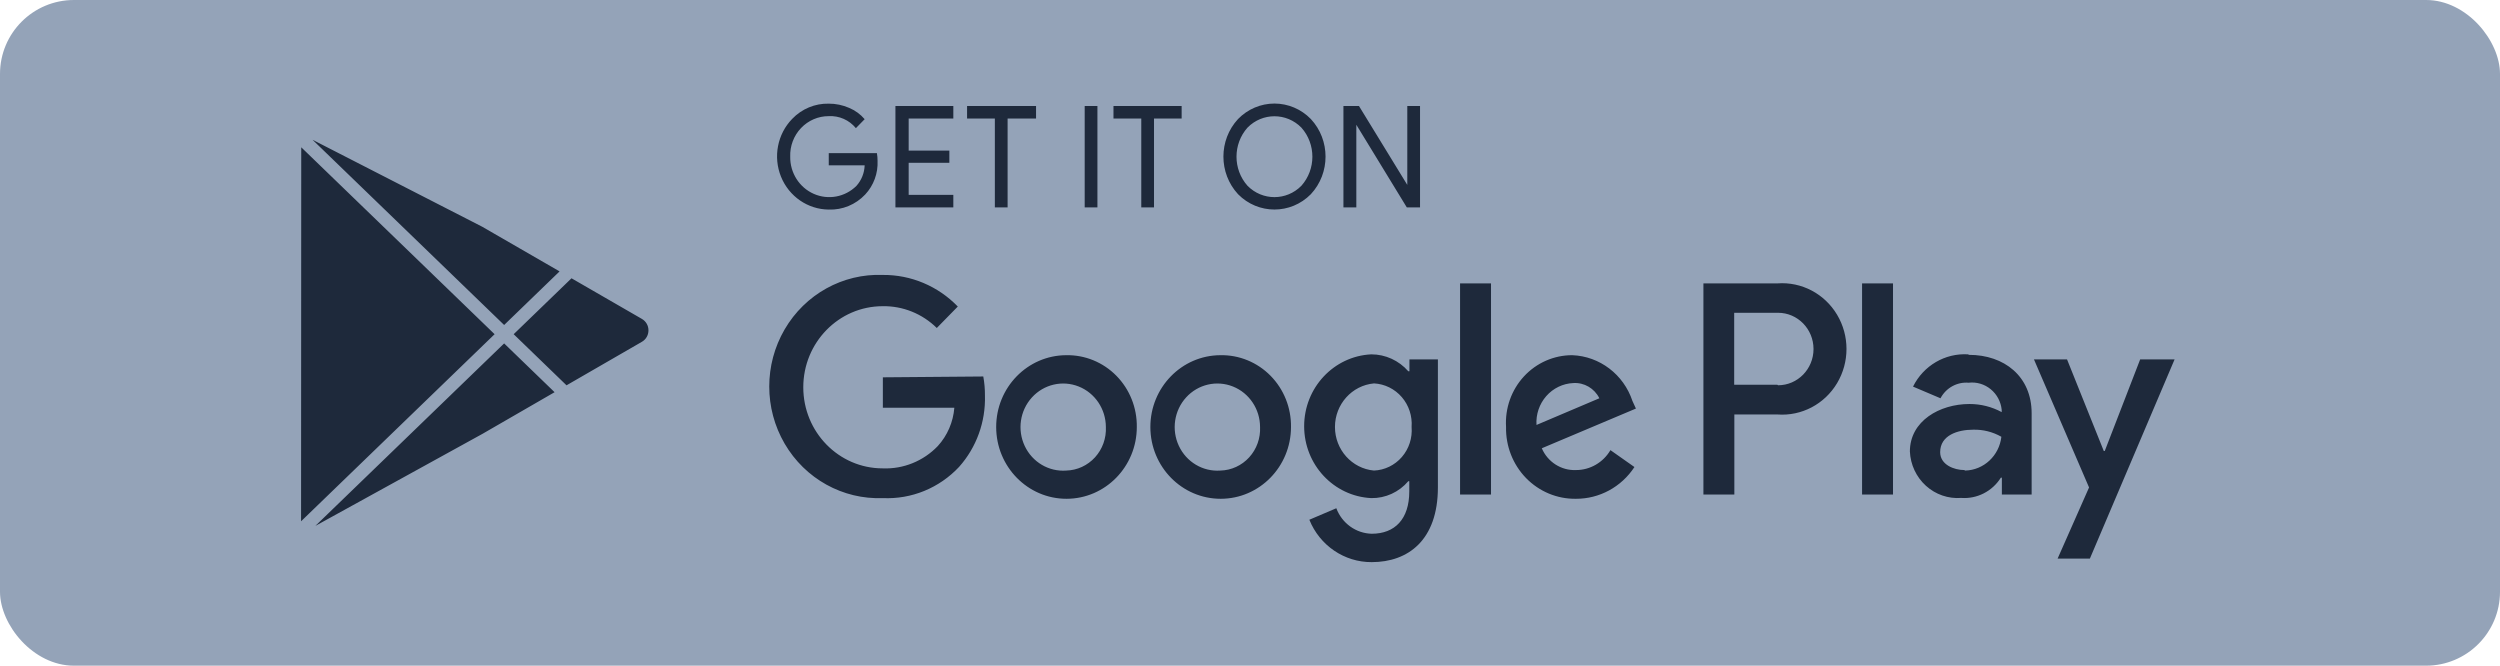 <svg width="169" height="45" viewBox="0 0 169 45" fill="none" xmlns="http://www.w3.org/2000/svg">
<rect width="169" height="45" rx="5" fill="#94A3B8"/>
<path fill-rule="evenodd" clip-rule="evenodd" d="M59.323 10.867C59.362 11.713 59.059 12.539 58.485 13.151C57.843 13.831 56.949 14.201 56.024 14.167C54.607 14.156 53.334 13.278 52.794 11.939C52.255 10.6 52.554 9.062 53.553 8.035C54.202 7.358 55.097 6.986 56.024 7.007C56.497 7.005 56.965 7.102 57.4 7.292C57.804 7.459 58.165 7.721 58.451 8.057L57.858 8.663C57.406 8.113 56.727 7.813 56.024 7.852C55.319 7.848 54.642 8.139 54.15 8.656C53.658 9.173 53.394 9.872 53.419 10.593C53.404 11.681 54.031 12.672 55.01 13.104C55.988 13.536 57.125 13.325 57.892 12.568C58.236 12.187 58.434 11.693 58.451 11.175H56.024V10.353H59.279C59.309 10.522 59.324 10.694 59.323 10.867ZM64.445 8.012H61.426V10.181H64.177V11.004H61.426V13.174H64.445V14.018H60.531V7.167H64.445V8.012ZM68.114 14.018H67.252V8.012H65.374V7.167H70.037V8.012H68.114V14.018ZM73.325 14.018V7.167H74.186V14.018H73.325ZM78.011 14.018H77.15V8.012H75.271V7.167H79.879V8.012H78.011V14.018ZM88.613 13.128C87.252 14.51 85.053 14.51 83.692 13.128C82.373 11.702 82.373 9.472 83.692 8.046C84.343 7.377 85.229 7 86.153 7C87.076 7 87.962 7.377 88.613 8.046C89.938 9.47 89.938 11.704 88.613 13.128ZM84.33 12.557C85.338 13.582 86.967 13.582 87.975 12.557C88.965 11.442 88.965 9.743 87.975 8.628C86.967 7.603 85.338 7.603 84.33 8.628C83.34 9.743 83.34 11.442 84.33 12.557ZM90.816 14.018V7.167H91.867L95.133 12.5V7.167H95.994V14.018H95.099L91.688 8.434V14.018H90.816ZM82.496 24.011C83.765 23.986 84.991 24.488 85.891 25.403C86.791 26.318 87.289 27.567 87.271 28.864C87.271 31.542 85.147 33.713 82.525 33.718C79.903 33.722 77.773 31.557 77.765 28.879C77.757 26.202 79.874 24.023 82.496 24.011ZM82.496 31.81C83.237 31.793 83.941 31.47 84.446 30.915C84.951 30.361 85.216 29.621 85.18 28.864C85.177 27.654 84.45 26.569 83.347 26.128C82.244 25.687 80.989 25.979 80.182 26.865C79.375 27.75 79.18 29.05 79.691 30.141C80.201 31.233 81.314 31.895 82.496 31.81ZM72.084 24.011H72.073C73.343 23.986 74.568 24.488 75.468 25.403C76.368 26.318 76.866 27.567 76.848 28.864C76.848 31.543 74.722 33.715 72.099 33.718C69.475 33.72 67.346 31.551 67.342 28.872C67.338 26.193 69.46 24.017 72.084 24.011ZM72.084 31.81H72.073C72.814 31.793 73.518 31.47 74.023 30.915C74.528 30.361 74.793 29.621 74.757 28.864C74.753 27.653 74.025 26.568 72.921 26.128C71.816 25.687 70.56 25.982 69.755 26.87C68.949 27.758 68.757 29.059 69.272 30.15C69.786 31.241 70.901 31.9 72.084 31.81ZM59.681 25.507L66.47 25.45C66.548 25.875 66.585 26.307 66.582 26.74C66.634 28.517 66.008 30.245 64.837 31.559C63.498 32.991 61.618 33.761 59.681 33.672C56.974 33.779 54.425 32.366 53.04 29.988C51.655 27.61 51.655 24.648 53.04 22.27C54.425 19.892 56.974 18.479 59.681 18.586C61.583 18.57 63.411 19.34 64.747 20.722L63.327 22.172C62.347 21.206 61.032 20.676 59.67 20.699C56.705 20.699 54.302 23.153 54.302 26.18C54.302 29.208 56.705 31.662 59.67 31.662C61.064 31.719 62.417 31.171 63.394 30.155C64.043 29.444 64.437 28.53 64.513 27.562H59.681V25.507ZM110.353 27.105L110.588 27.619L104.225 30.303C104.624 31.23 105.537 31.815 106.529 31.776C107.486 31.779 108.374 31.267 108.866 30.429L110.488 31.571C109.605 32.92 108.118 33.726 106.529 33.718C105.266 33.736 104.049 33.23 103.159 32.315C102.269 31.399 101.782 30.154 101.809 28.864C101.732 27.604 102.169 26.367 103.016 25.448C103.864 24.529 105.046 24.008 106.283 24.011C108.137 24.081 109.756 25.312 110.353 27.105ZM103.867 28.727L108.117 26.923C107.782 26.25 107.087 25.845 106.35 25.895C105.65 25.927 104.993 26.246 104.526 26.778C104.059 27.311 103.821 28.014 103.867 28.727ZM98.7 33.432V19.157H100.792V33.432H98.7ZM95.278 25.096V24.296H97.202V32.941C97.202 36.527 95.177 38 92.728 38C90.882 38.011 89.214 36.877 88.512 35.134L90.335 34.357C90.716 35.375 91.662 36.056 92.728 36.081C94.294 36.081 95.267 35.088 95.267 33.227V32.53H95.2C94.571 33.27 93.654 33.688 92.695 33.672C90.156 33.546 88.161 31.408 88.161 28.813C88.161 26.218 90.156 24.079 92.695 23.954C93.651 23.952 94.562 24.368 95.2 25.096H95.278ZM92.885 31.81H92.874C93.6 31.782 94.284 31.451 94.766 30.894C95.248 30.338 95.485 29.604 95.424 28.864C95.479 28.128 95.24 27.399 94.762 26.845C94.284 26.29 93.608 25.956 92.885 25.918C91.39 26.052 90.243 27.331 90.243 28.864C90.243 30.397 91.39 31.676 92.885 31.81ZM115.151 19.157H120.161C121.786 19.038 123.34 19.856 124.187 21.276C125.035 22.696 125.035 24.481 124.187 25.901C123.34 27.321 121.786 28.138 120.161 28.019H117.242V33.432H115.151V19.157ZM120.15 26.009L120.195 26.044C121.52 26.044 122.594 24.947 122.594 23.594C122.594 22.241 121.52 21.144 120.195 21.144H117.231V26.009H120.15ZM133.045 23.954L133.101 23.988C135.483 23.988 137.339 25.438 137.339 27.939V33.432H135.326V32.29H135.259C134.677 33.214 133.648 33.739 132.575 33.66C131.704 33.726 130.845 33.429 130.192 32.838C129.539 32.246 129.148 31.41 129.108 30.52C129.108 28.453 131.132 27.311 133.134 27.311C133.894 27.308 134.643 27.496 135.315 27.859V27.711C135.262 27.162 134.995 26.658 134.574 26.313C134.153 25.967 133.614 25.808 133.078 25.872C132.297 25.807 131.551 26.219 131.177 26.923L129.321 26.135C130.026 24.715 131.489 23.859 133.045 23.954ZM132.787 31.776L132.843 31.81C134.103 31.779 135.148 30.805 135.293 29.526C134.712 29.196 134.056 29.03 133.391 29.047C132.34 29.047 131.155 29.424 131.155 30.566C131.155 31.422 132.105 31.776 132.787 31.776ZM144.675 24.296H147.002L141.276 37.76H139.095L141.22 32.952L137.496 24.296H139.732L142.215 30.486H142.282L144.675 24.296ZM125.876 33.432V19.157H127.967V33.432H125.876ZM43.388 21.556C43.669 21.718 43.837 22.009 43.836 22.332C43.836 22.656 43.669 22.947 43.388 23.108L38.297 26.047L34.724 22.592L38.634 18.812L43.388 21.556ZM37.827 18.346L34.08 21.969L21.129 9.45L32.595 15.326L37.827 18.346ZM21.319 35.55L34.08 23.215L37.49 26.513L32.615 29.328L21.319 35.55ZM20.364 9.957L33.435 22.592L20.352 35.239L20.364 9.957Z" fill="#1E293B"/>
</svg>
